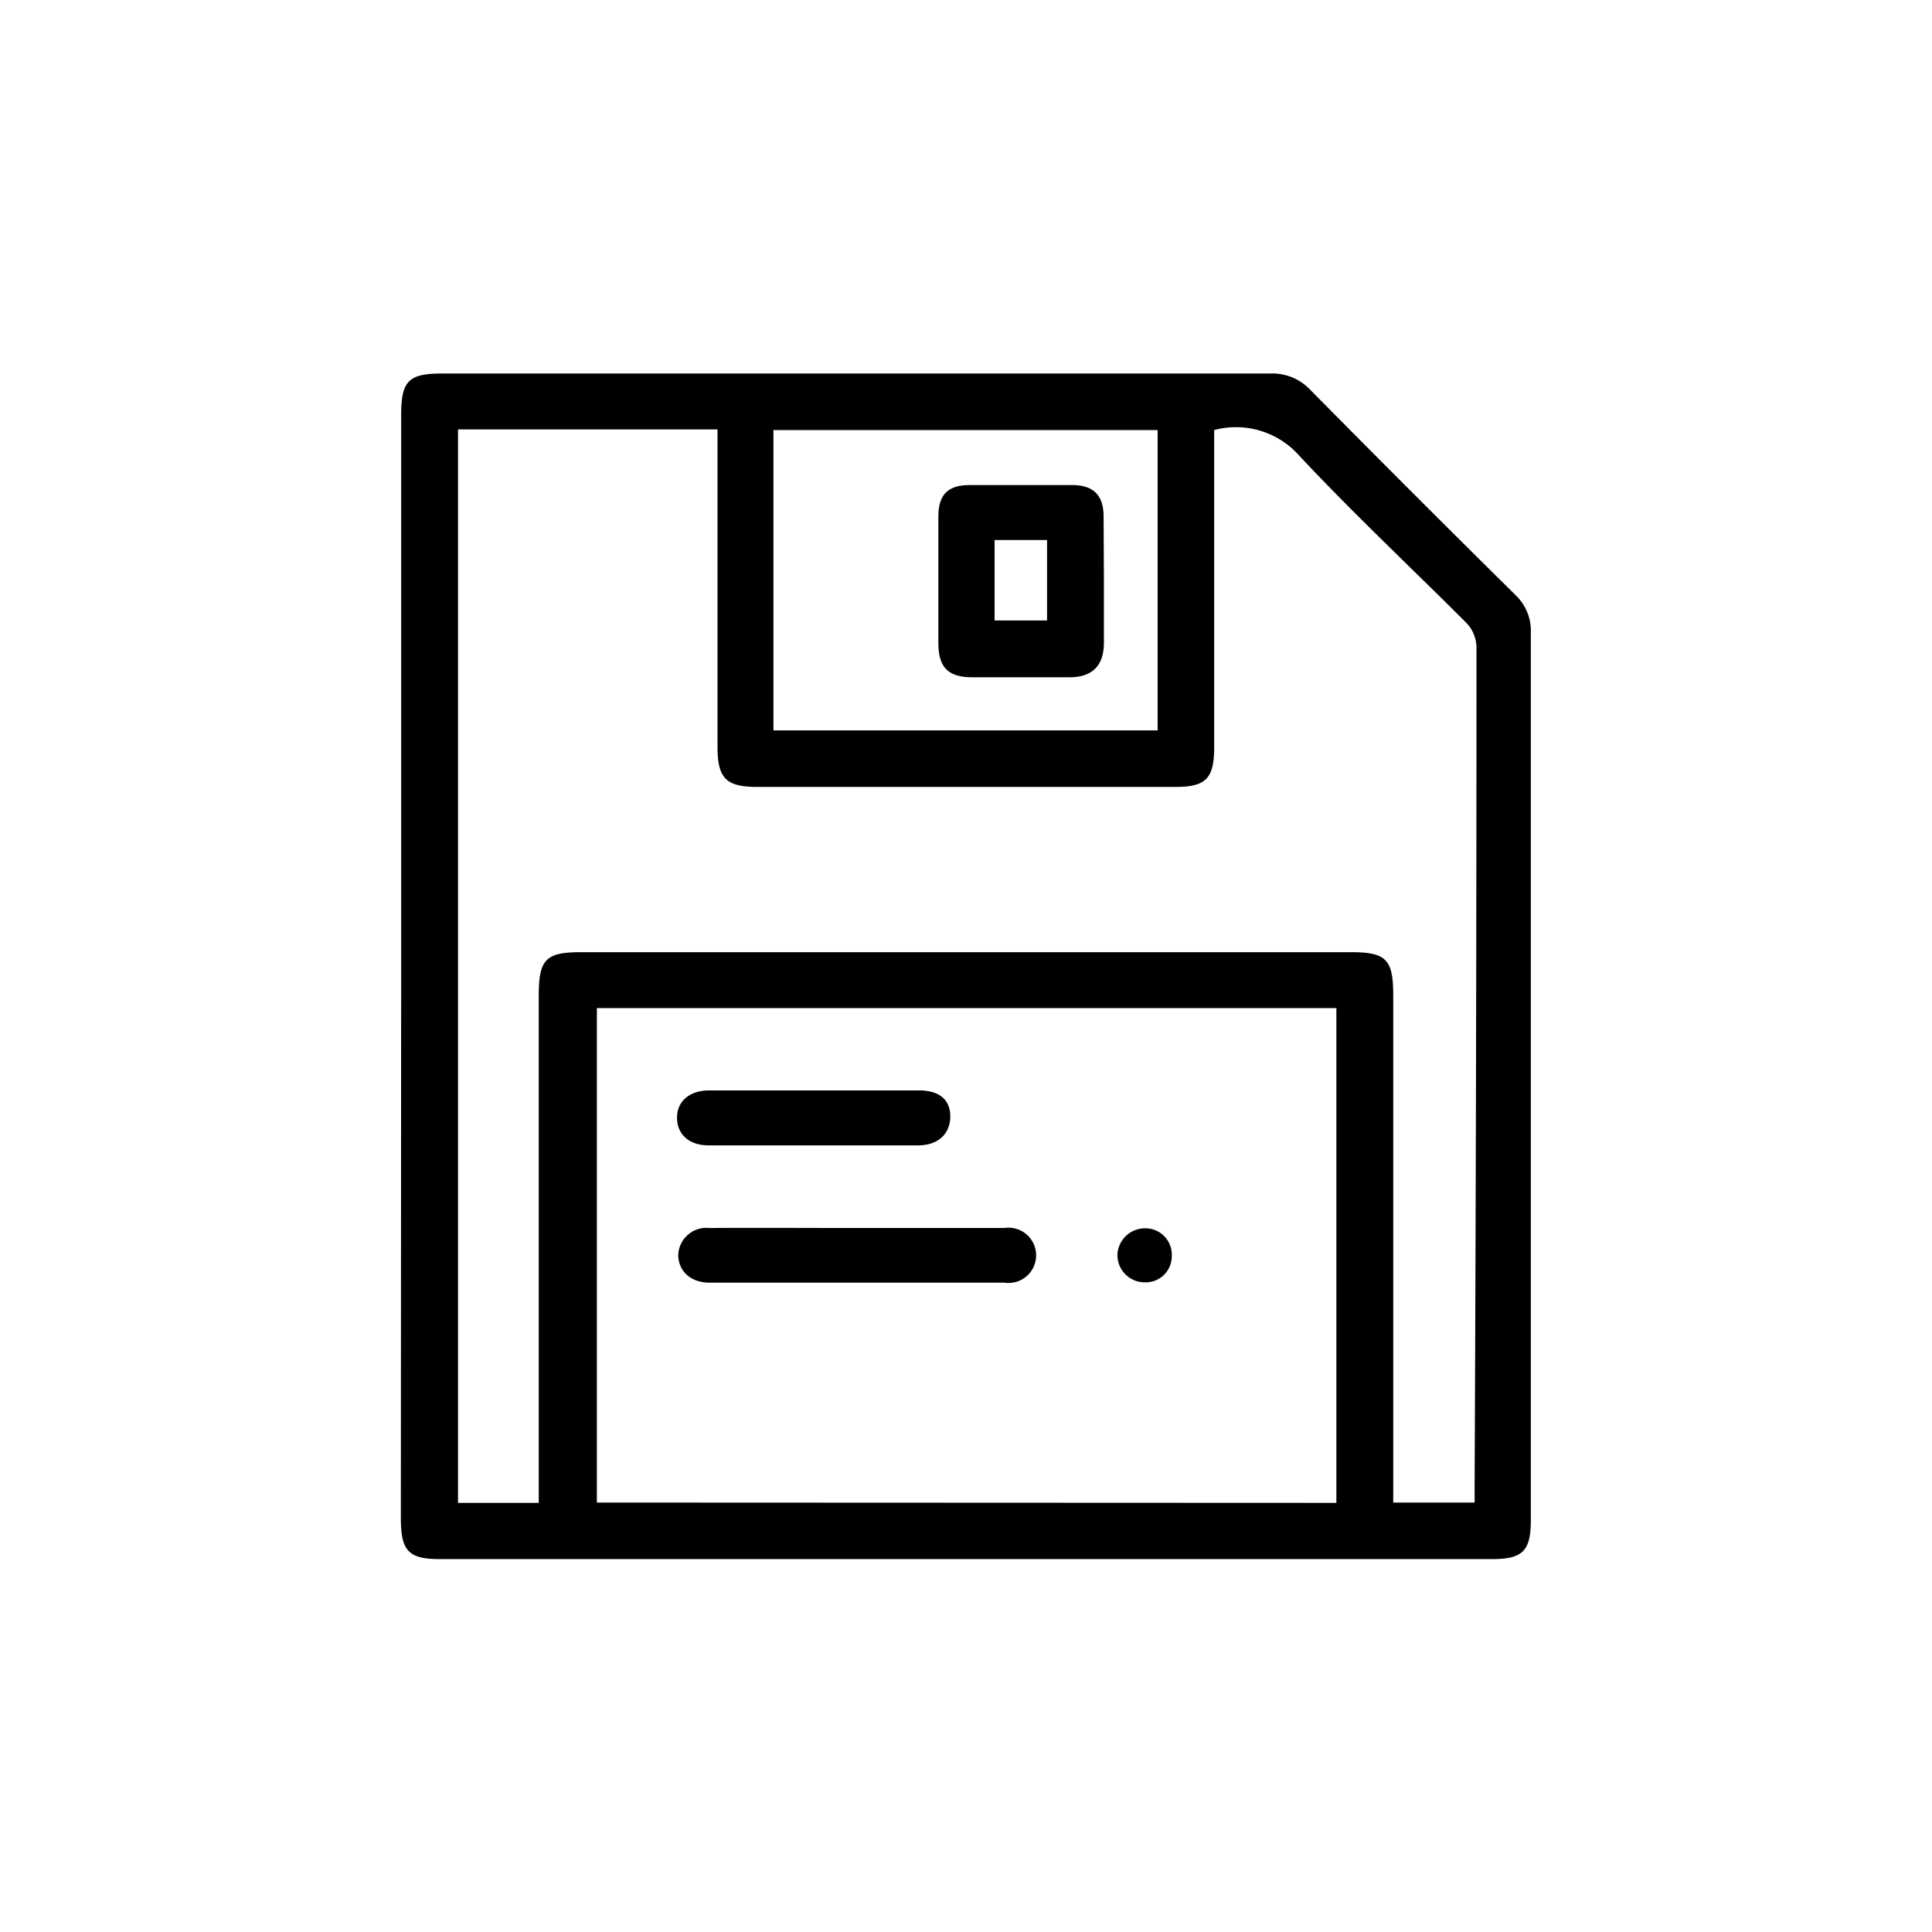 <svg xmlns="http://www.w3.org/2000/svg" viewBox="0 0 61.5 61.5"><defs><style>.cls-1{fill:#ceb0d1;stroke:#6d3556;stroke-miterlimit:10;stroke-width:1.5px;opacity:0;}</style></defs><g id="Layer_2" data-name="Layer 2"><g id="Layer_1-2" data-name="Layer 1"><rect class="cls-1" x="0.75" y="0.75" width="60" height="60" rx="12.63"/><path d="M12.77,30.69V13.2c0-1.07.24-1.31,1.29-1.31H40.42a1.66,1.66,0,0,1,1.29.52q3.24,3.28,6.52,6.52a1.58,1.58,0,0,1,.5,1.23q0,14.12,0,28.22c0,1-.26,1.25-1.25,1.25H14c-1,0-1.23-.27-1.24-1.26Zm4.38,17.15V31.69c0-1.15.22-1.38,1.35-1.38H43c1.13,0,1.35.23,1.35,1.38q0,7.69,0,15.39v.75h2.59c0-.19,0-.34,0-.49Q47,34,47,20.58a1.16,1.16,0,0,0-.32-.75C44.85,18,43,16.27,41.26,14.4a2.69,2.69,0,0,0-2.61-.71v10.1c0,1-.27,1.26-1.24,1.26H24.12c-1,0-1.28-.26-1.28-1.28V13.67H14.58V47.84Zm25.39,0V32.09H19V47.83ZM24.62,23.25H36.85V13.69H24.62Z"/><path d="M27.31,39.09c1.55,0,3.1,0,4.66,0a.88.88,0,1,1,0,1.74c-.15,0-.31,0-.46,0H23c-.14,0-.28,0-.41,0-.62,0-1-.38-1-.89a.9.9,0,0,1,1-.85C24.12,39.08,25.71,39.09,27.31,39.09Z"/><path d="M25.93,34.71h3.32c.66,0,1,.3,1,.83s-.36.91-1,.92h-6.7c-.62,0-1-.36-1-.88s.39-.86,1-.87Z"/><path d="M36.44,40.82a.87.87,0,0,1-.87-.89.88.88,0,0,1,.88-.83.84.84,0,0,1,.85.89A.83.83,0,0,1,36.44,40.82Z"/><path d="M35.14,18.46c0,.66,0,1.32,0,2s-.32,1.1-1.1,1.1q-1.55,0-3.09,0c-.75,0-1.07-.3-1.08-1.05,0-1.35,0-2.71,0-4.07,0-.7.31-1,1-1,1.09,0,2.18,0,3.26,0,.68,0,1,.33,1,1S35.14,17.79,35.14,18.46Zm-3.48-1.27v2.56h1.67V17.19Z"/></g></g></svg>